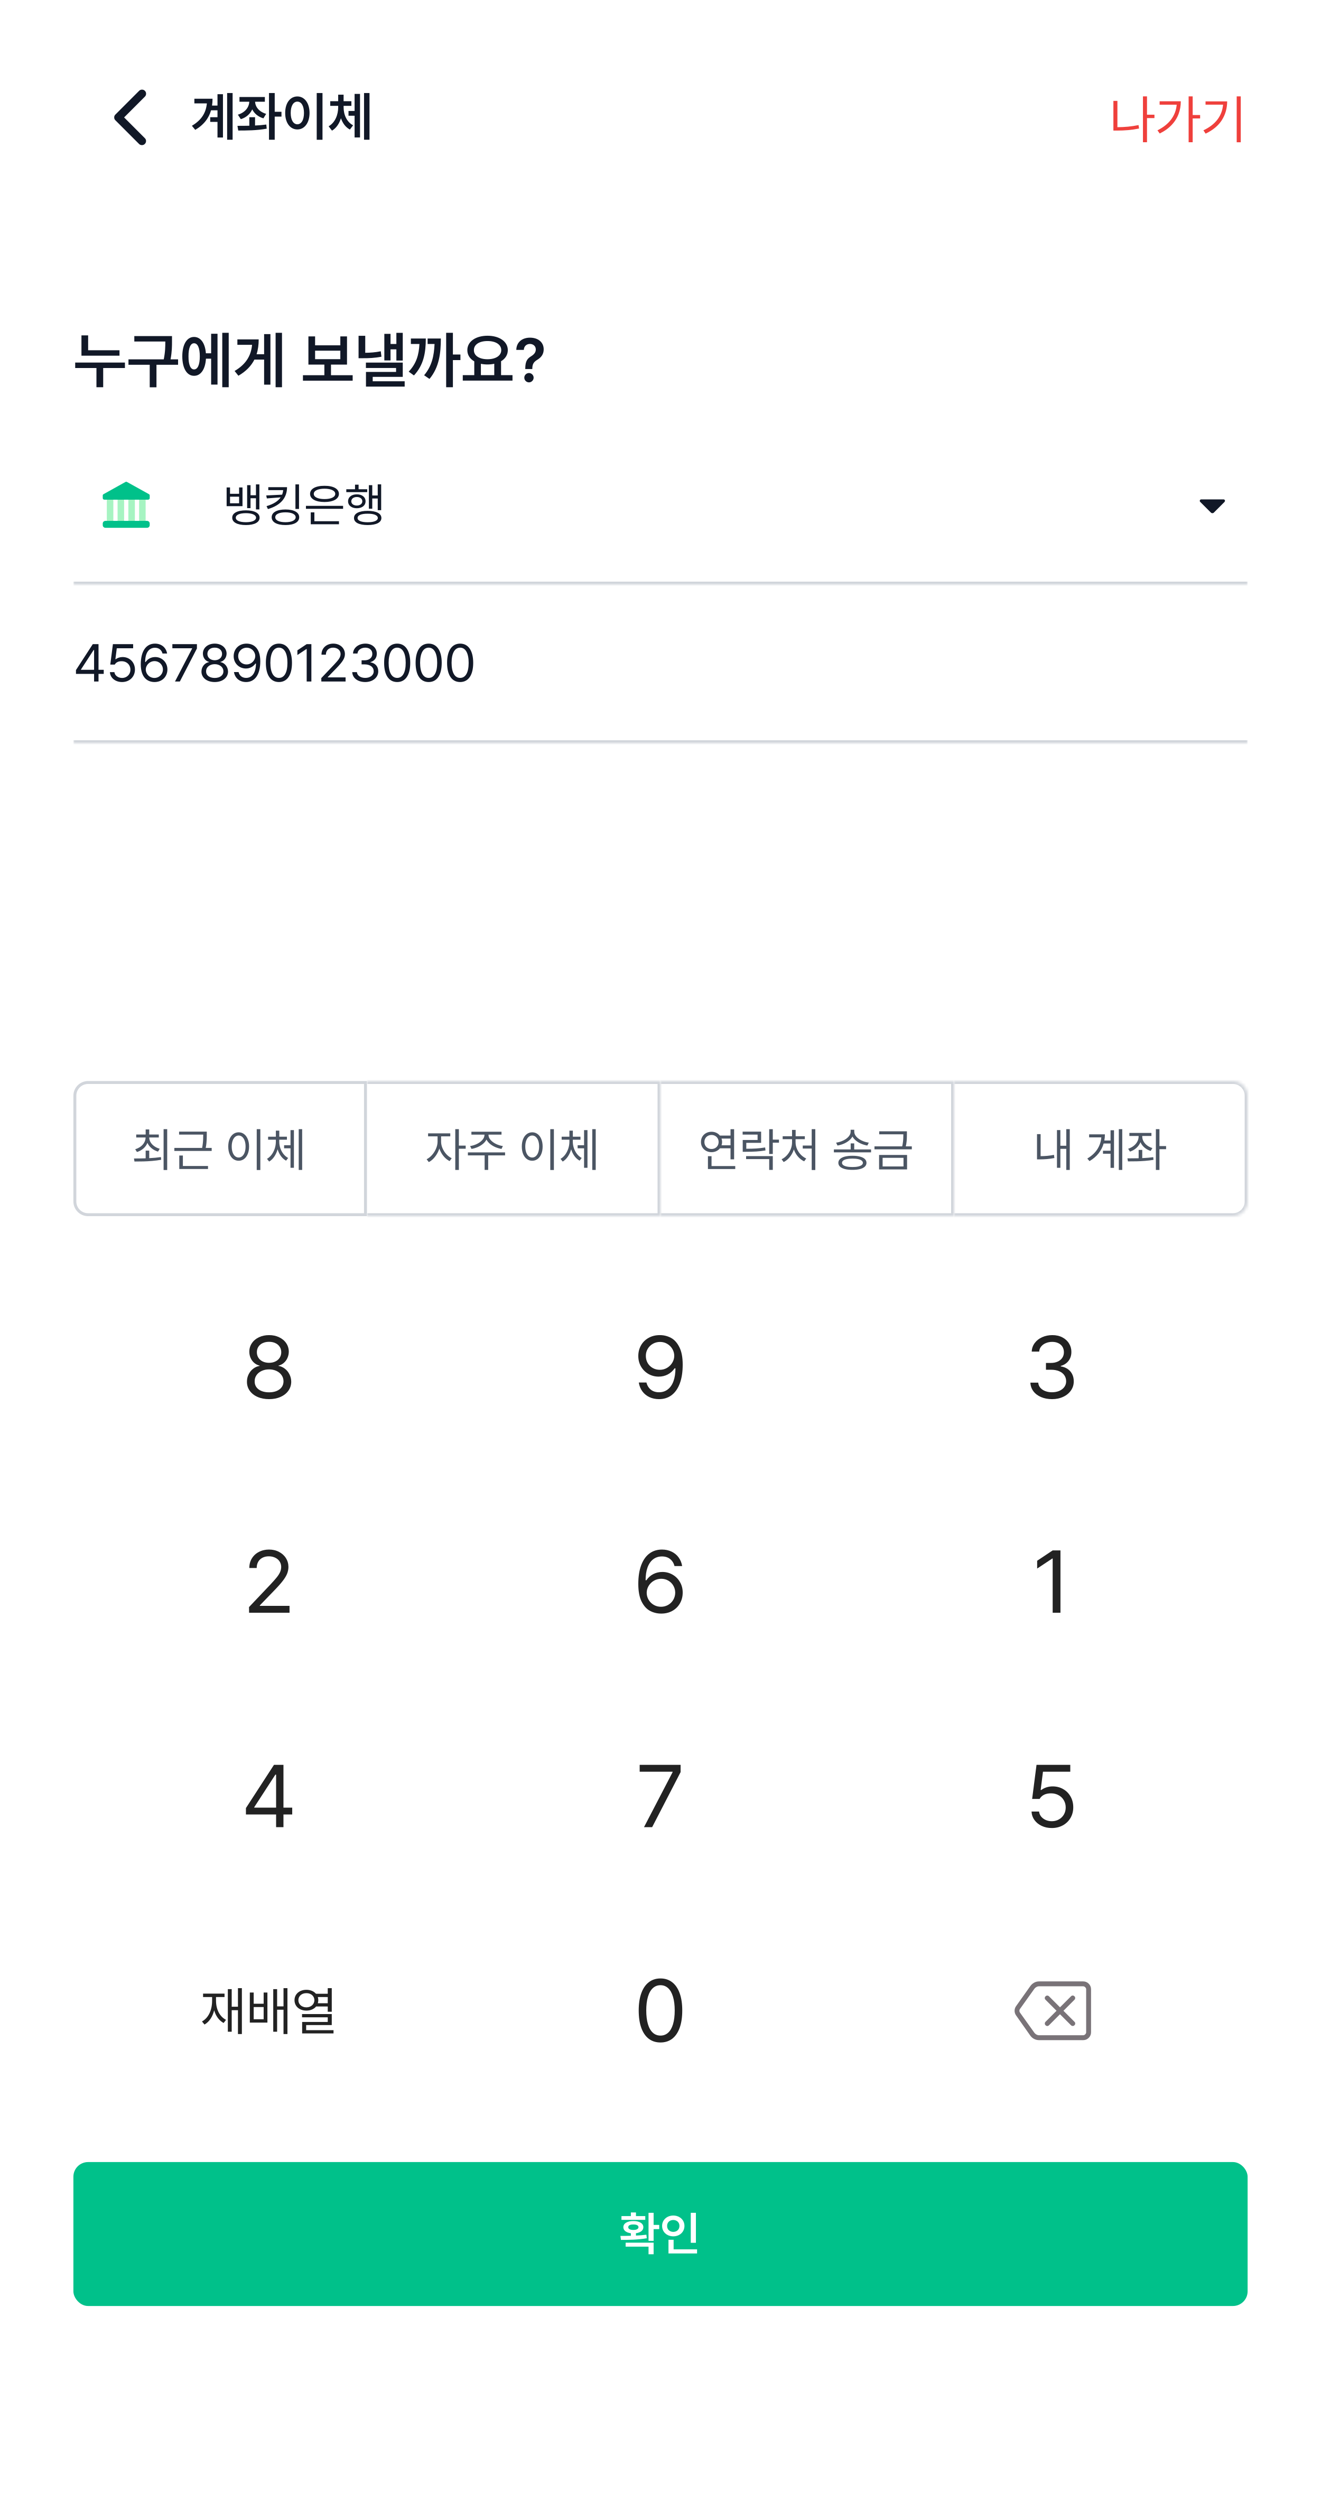 <svg width="450" height="851" viewBox="0 0 450 851" fill="none" xmlns="http://www.w3.org/2000/svg">
<rect width="450" height="851" fill="white"/>
<mask id="mask0_241_1586" style="mask-type:alpha" maskUnits="userSpaceOnUse" x="25" y="20" width="40" height="40">
<rect x="25" y="20" width="40" height="40" fill="#D9D9D9"/>
</mask>
<g mask="url(#mask0_241_1586)">
<path d="M42.278 39.972L49.361 47.055C49.63 47.324 49.759 47.648 49.75 48.028C49.741 48.407 49.602 48.731 49.333 49C49.065 49.269 48.736 49.403 48.347 49.403C47.958 49.403 47.63 49.269 47.361 49L39.305 40.944C39.157 40.796 39.053 40.643 38.993 40.486C38.933 40.329 38.903 40.157 38.903 39.972C38.903 39.787 38.933 39.616 38.993 39.458C39.053 39.301 39.157 39.148 39.305 39L47.389 30.917C47.657 30.648 47.986 30.514 48.375 30.514C48.764 30.514 49.093 30.648 49.361 30.917C49.63 31.185 49.764 31.514 49.764 31.903C49.764 32.292 49.63 32.62 49.361 32.889L42.278 39.972Z" fill="#111827"/>
</g>
<path d="M79.238 31.674V47.565H77.375V31.674H79.238ZM65.369 42.818C68.656 40.876 70.168 38.389 70.467 35.19H66.213V33.607H72.4C72.4 34.407 72.348 35.19 72.233 35.945H74.088V32.06H75.951V46.809H74.088V41.5H71.609V39.9H74.088V37.545H71.899C71.144 40.182 69.491 42.449 66.512 44.207L65.369 42.818ZM90.225 33.027V34.627H86.902C86.964 36.385 88.256 38.055 90.664 38.758L89.732 40.287C87.922 39.751 86.63 38.644 85.927 37.228C85.224 38.784 83.897 39.988 82.033 40.568L81.031 39.039C83.501 38.301 84.837 36.543 84.916 34.627H81.576V33.027H90.225ZM80.891 42.836C82.095 42.836 83.483 42.836 84.934 42.801V39.9H86.885V42.73C88.186 42.669 89.495 42.563 90.717 42.397L90.857 43.803C87.491 44.435 83.861 44.427 81.154 44.435L80.891 42.836ZM91.631 47.565V31.674H93.582V38.055H95.885V39.69H93.582V47.565H91.631ZM109.859 31.674V47.582H107.891V31.674H109.859ZM97.15 38.441C97.142 35.014 98.891 32.834 101.299 32.834C103.681 32.834 105.438 35.014 105.447 38.441C105.438 41.895 103.681 44.066 101.299 44.066C98.891 44.066 97.142 41.895 97.15 38.441ZM99.031 38.441C99.031 40.885 99.954 42.3 101.299 42.309C102.635 42.3 103.549 40.885 103.549 38.441C103.549 36.016 102.635 34.592 101.299 34.592C99.954 34.592 99.031 36.016 99.031 38.441ZM117.049 36.525C117.049 38.986 118.06 41.465 120.283 42.66L119.193 44.102C117.717 43.319 116.715 41.922 116.144 40.252C115.581 42.054 114.579 43.601 113.094 44.471L111.951 42.994C114.201 41.693 115.194 39.039 115.203 36.525V36.033H112.496V34.451H115.203V32.236H117.049V34.451H119.703V36.033H117.049V36.525ZM118.719 39.391V37.773H120.793V31.973H122.639V46.791H120.793V39.391H118.719ZM124.01 47.565V31.674H125.873V47.565H124.01Z" fill="#111827"/>
<path d="M393.265 40.2H390.729V48.417H389.349V32.804H390.729V39.044H393.265V40.2ZM379.28 34.345H380.648V43.296C381.866 43.291 383.064 43.233 384.24 43.121C385.417 43.01 386.619 42.827 387.845 42.575L388.019 43.755C386.743 44.008 385.494 44.188 384.271 44.296C383.053 44.4 381.804 44.452 380.523 44.452H379.28V34.345ZM406.286 39.156H408.822V40.325H406.286V48.417H404.906V32.804H406.286V39.156ZM394.29 44.365C396.3 43.366 397.854 42.129 398.952 40.654C400.054 39.175 400.684 37.503 400.841 35.638H395.023V34.482H402.246C402.242 36.003 401.989 37.438 401.488 38.789C400.99 40.14 400.207 41.383 399.138 42.519C398.073 43.654 396.714 44.63 395.061 45.446L394.29 44.365ZM422.663 48.43H421.283V32.804H422.663V48.43ZM409.946 44.365C412.03 43.379 413.628 42.148 414.738 40.673C415.849 39.197 416.481 37.515 416.634 35.626H410.667V34.507H418.039C418.03 36.861 417.434 38.978 416.249 40.859C415.068 42.736 413.215 44.282 410.692 45.496L409.946 44.365Z" fill="#EF403C"/>
<path d="M40.709 119.233V121.079H27.748V114.168H30.024V119.233H40.709ZM42.555 123.417V125.283H35.151V131.825H32.855V125.283H25.615V123.417H42.555ZM58.592 114.414V116.075C58.592 117.808 58.592 119.705 58.1 122.33H60.663V124.176H53.301V131.846H51.004V124.176H43.765V122.33H55.782C56.295 119.808 56.315 117.921 56.315 116.26H45.754V114.414H58.592ZM77.91 113.286V131.825H75.716V113.286H77.91ZM74.096 113.614V130.923H71.922V122.104H70.158C69.943 125.714 68.394 127.949 66.098 127.929C63.678 127.949 62.099 125.386 62.099 121.305C62.099 117.224 63.678 114.701 66.098 114.701C68.343 114.701 69.871 116.793 70.138 120.259H71.922V113.614H74.096ZM66.098 116.854C64.929 116.834 64.19 118.413 64.211 121.305C64.19 124.196 64.929 125.775 66.098 125.755C67.328 125.775 68.066 124.196 68.066 121.305C68.066 118.413 67.328 116.834 66.098 116.854ZM96.06 113.286V131.825H93.886V113.286H96.06ZM92.122 113.737V130.943H89.969V122.412H86.667C85.58 124.545 83.837 126.391 81.212 127.908L79.92 126.288C83.765 124.022 85.519 121.12 85.867 117.388H80.863V115.542H88.123C88.123 117.336 87.908 119.018 87.405 120.587H89.969V113.737H92.122ZM120.136 127.724V129.59H103.196V127.724H110.497V124.114H105.062V114.517H107.339V117.552H115.932V114.517H118.208V124.114H112.753V127.724H120.136ZM107.339 122.269H115.932V119.377H107.339V122.269ZM137.198 113.307V122.74H135.024V118.926H133.035V122.699H130.923V113.655H133.035V117.101H135.024V113.307H137.198ZM124.422 114.312V120.095C126.165 120.074 127.816 119.961 129.713 119.582L129.938 121.428C127.58 121.879 125.611 121.961 123.376 121.94H122.146V114.312H124.422ZM137.198 123.438V128.298H126.965V129.795H137.854V131.6H124.668V126.616H134.922V125.263H124.647V123.438H137.198ZM154.281 113.286V120.689H156.845V122.576H154.281V131.825H151.984V113.286H154.281ZM145.053 115.234C145.032 120.095 144.355 124.196 141.013 127.806L139.229 126.514C141.843 123.745 142.694 120.812 142.879 117.101H139.967V115.234H145.053ZM150.18 115.234C150.159 120.218 149.646 124.976 146.304 128.995L144.479 127.744C147.124 124.596 147.862 121.12 148.026 117.101H145.668V115.234H150.18ZM174.584 127.703V129.569H157.645V127.703H161.562V123.007C160.085 122.166 159.193 120.843 159.203 119.192C159.183 116.239 162.095 114.291 166.073 114.291C170.072 114.291 172.984 116.239 172.984 119.192C172.984 120.812 172.123 122.115 170.688 122.966V127.703H174.584ZM166.073 116.096C163.305 116.096 161.418 117.265 161.438 119.192C161.418 121.1 163.305 122.289 166.073 122.289C168.842 122.289 170.749 121.1 170.749 119.192C170.749 117.265 168.842 116.096 166.073 116.096ZM163.817 127.703H168.37V123.827C167.663 123.991 166.894 124.073 166.073 124.073C165.273 124.073 164.515 123.991 163.817 123.848V127.703ZM178.932 125.447C178.952 122.843 179.69 122.043 180.982 121.243C181.864 120.689 182.521 119.992 182.521 118.967C182.521 117.818 181.639 117.08 180.511 117.08C179.485 117.08 178.501 117.736 178.439 119.11H175.876C175.938 116.362 178.009 114.947 180.531 114.947C183.3 114.947 185.207 116.485 185.207 118.926C185.207 120.587 184.366 121.674 183.033 122.474C181.844 123.191 181.352 123.909 181.331 125.447V125.632H178.932V125.447ZM180.203 130.164C179.321 130.164 178.604 129.446 178.604 128.564C178.604 127.703 179.321 126.985 180.203 126.985C181.044 126.985 181.782 127.703 181.782 128.564C181.782 129.446 181.044 130.164 180.203 130.164Z" fill="#111827"/>
<mask id="path-6-inside-1_241_1586" fill="white">
<path d="M25 145H425V199H25V145Z"/>
</mask>
<path d="M425 198H25V200H425V198Z" fill="#D1D5DB" mask="url(#path-6-inside-1_241_1586)"/>
<g filter="url(#filter0_d_241_1586)">
<rect x="25" y="154" width="36" height="36" rx="18" fill="white" shape-rendering="crispEdges"/>
<g clip-path="url(#clip0_241_1586)">
<path d="M37.502 179.048C36.889 179.048 36.391 178.55 36.391 177.937V170.037C36.391 169.424 36.889 168.926 37.502 168.926C38.115 168.926 38.613 169.424 38.613 170.037V177.937C38.613 178.55 38.115 179.048 37.502 179.048Z" fill="#A6F4C2"/>
<path d="M41.167 179.048C40.554 179.048 40.056 178.55 40.056 177.937V170.037C40.056 169.424 40.554 168.926 41.167 168.926C41.78 168.926 42.278 169.424 42.278 170.037V177.937C42.278 178.55 41.78 179.048 41.167 179.048Z" fill="#A6F4C2"/>
<path d="M44.833 179.048C44.221 179.048 43.722 178.55 43.722 177.937V170.037C43.722 169.424 44.221 168.926 44.833 168.926C45.446 168.926 45.945 169.424 45.945 170.037V177.937C45.945 178.55 45.446 179.048 44.833 179.048Z" fill="#A6F4C2"/>
<path d="M48.498 179.048C47.885 179.048 47.387 178.55 47.387 177.937V170.037C47.387 169.424 47.885 168.926 48.498 168.926C49.111 168.926 49.609 169.424 49.609 170.037V177.937C49.609 178.55 49.111 179.048 48.498 179.048Z" fill="#A6F4C2"/>
<path d="M50.465 170.095H35.535C35.239 170.095 35 169.854 35 169.56V168.684C35 168.489 35.106 168.31 35.276 168.215L42.739 164.067C42.9 163.976 43.098 163.976 43.259 164.067L50.724 168.213C50.894 168.308 51 168.487 51 168.682V169.558C51 169.854 50.759 170.093 50.465 170.093V170.095Z" fill="#00C18A"/>
<path d="M50.091 177.312H35.909C35.407 177.312 35 177.719 35 178.221V178.763C35 179.266 35.407 179.673 35.909 179.673H50.091C50.593 179.673 51 179.266 51 178.763V178.221C51 177.719 50.593 177.312 50.091 177.312Z" fill="#00C18A"/>
</g>
</g>
<path d="M78.359 165.938V168.094H81.453V165.938H82.609V172.312H77.203V165.938H78.359ZM78.359 171.328H81.453V169.078H78.359V171.328ZM79.109 176.234C79.094 174.648 80.875 173.734 83.766 173.734C86.641 173.734 88.43 174.648 88.438 176.234C88.43 177.82 86.641 178.734 83.766 178.734C80.875 178.734 79.094 177.82 79.109 176.234ZM80.328 176.234C80.312 177.203 81.633 177.766 83.766 177.766C85.875 177.766 87.203 177.203 87.219 176.234C87.203 175.266 85.875 174.695 83.766 174.688C81.633 174.695 80.312 175.266 80.328 176.234ZM84.188 172.984V165.156H85.344V168.594H87.188V164.891H88.359V173.406H87.188V169.609H85.344V172.984H84.188ZM97.781 165.844C97.773 169.391 95.727 171.984 91.266 173.297L90.797 172.297C93.172 171.617 94.727 170.594 95.602 169.305L90.906 169.672L90.688 168.656L96.094 168.398C96.289 167.906 96.414 167.391 96.461 166.844H91.391V165.844H97.781ZM92.547 176.078C92.547 174.406 94.336 173.438 97.25 173.438C100.125 173.438 101.93 174.406 101.922 176.078C101.93 177.773 100.125 178.734 97.25 178.734C94.336 178.734 92.547 177.773 92.547 176.078ZM93.766 176.078C93.773 177.125 95.086 177.766 97.25 177.766C99.375 177.766 100.711 177.125 100.719 176.078C100.711 175.047 99.375 174.406 97.25 174.406C95.086 174.406 93.773 175.047 93.766 176.078ZM100.641 173.25V164.891H101.859V173.25H100.641ZM116.875 172.203V173.203H104.219V172.203H116.875ZM105.625 168.125C105.625 166.383 107.531 165.359 110.547 165.375C113.531 165.359 115.445 166.383 115.453 168.125C115.445 169.852 113.531 170.891 110.547 170.891C107.531 170.891 105.625 169.852 105.625 168.125ZM105.859 178.469V174.422H107.094V177.438H115.469V178.469H105.859ZM106.891 168.125C106.883 169.227 108.305 169.891 110.547 169.891C112.773 169.891 114.195 169.227 114.203 168.125C114.195 167.039 112.773 166.359 110.547 166.359C108.305 166.359 106.883 167.039 106.891 168.125ZM129.844 164.875V173.672H128.672V169.688H126.812V173.172H125.656V165.156H126.812V168.672H128.672V164.875H129.844ZM117.969 167.531V166.547H120.938V164.984H122.156V166.547H125.094V167.531H117.969ZM118.578 170.656C118.57 169.203 119.797 168.273 121.547 168.281C123.305 168.273 124.523 169.203 124.531 170.656C124.523 172.086 123.305 173.016 121.547 173.016C119.797 173.016 118.57 172.086 118.578 170.656ZM119.672 170.656C119.672 171.508 120.438 172.094 121.547 172.094C122.656 172.094 123.422 171.508 123.422 170.656C123.422 169.773 122.656 169.188 121.547 169.188C120.438 169.188 119.672 169.773 119.672 170.656ZM120.594 176.344C120.578 174.781 122.32 173.906 125.25 173.906C128.172 173.906 129.914 174.781 129.922 176.344C129.914 177.867 128.172 178.734 125.25 178.734C122.32 178.734 120.578 177.867 120.594 176.344ZM121.812 176.344C121.797 177.242 123.086 177.789 125.25 177.781C127.406 177.789 128.688 177.242 128.703 176.344C128.688 175.391 127.406 174.859 125.25 174.875C123.086 174.859 121.797 175.391 121.812 176.344Z" fill="#111827"/>
<mask id="mask1_241_1586" style="mask-type:alpha" maskUnits="userSpaceOnUse" x="401" y="160" width="24" height="24">
<rect x="401" y="160" width="24" height="24" fill="#D9D9D9"/>
</mask>
<g mask="url(#mask1_241_1586)">
<path d="M412.475 174.475L408.85 170.85C408.8 170.8 408.763 170.746 408.738 170.688C408.713 170.629 408.7 170.567 408.7 170.5C408.7 170.367 408.746 170.25 408.838 170.15C408.929 170.05 409.05 170 409.2 170H416.8C416.95 170 417.071 170.05 417.163 170.15C417.254 170.25 417.3 170.367 417.3 170.5C417.3 170.533 417.25 170.65 417.15 170.85L413.525 174.475C413.442 174.558 413.358 174.617 413.275 174.65C413.192 174.683 413.1 174.7 413 174.7C412.9 174.7 412.808 174.683 412.725 174.65C412.642 174.617 412.558 174.558 412.475 174.475Z" fill="#111827"/>
</g>
<mask id="path-18-inside-2_241_1586" fill="white">
<path d="M25 199H425V253H25V199Z"/>
</mask>
<path d="M425 252H25V254H425V252Z" fill="#D1D5DB" mask="url(#path-18-inside-2_241_1586)"/>
<path d="M25.879 229.398V228.098L31.609 219.273H33.56V228.01H35.336V229.398H33.56V232H32.049V229.398H25.879ZM27.584 228.01H32.049V221.277H31.891L27.584 227.904V228.01ZM41.576 232.176C39.282 232.176 37.542 230.761 37.445 228.801H38.975C39.089 229.935 40.196 230.778 41.576 230.787C43.228 230.778 44.424 229.574 44.424 227.975C44.424 226.322 43.185 225.101 41.471 225.092C40.398 225.074 39.563 225.408 39.098 226.234H37.568L38.465 219.273H45.355V220.68H39.783L39.309 224.406H39.432C40.003 223.967 40.855 223.668 41.752 223.668C44.178 223.668 45.962 225.461 45.971 227.939C45.962 230.4 44.116 232.176 41.576 232.176ZM52.598 232.176C50.392 232.149 47.957 230.84 47.957 226.129C47.957 221.62 49.803 219.098 52.791 219.098C55.032 219.098 56.597 220.478 56.922 222.473H55.357C55.067 221.348 54.206 220.504 52.791 220.504C50.699 220.504 49.442 222.288 49.451 225.355H49.609C50.339 224.292 51.508 223.668 52.879 223.668C55.138 223.668 57.027 225.426 57.027 227.887C57.027 230.286 55.278 232.202 52.598 232.176ZM49.662 227.922C49.671 229.416 50.893 230.778 52.598 230.787C54.241 230.778 55.489 229.486 55.498 227.904C55.489 226.34 54.294 225.065 52.633 225.057C50.963 225.065 49.68 226.419 49.662 227.922ZM59.611 232L65.447 220.768V220.68H58.715V219.273H67.082V220.75L61.264 232H59.611ZM73.147 232.176C70.466 232.176 68.62 230.69 68.629 228.625C68.62 226.981 69.763 225.619 71.213 225.391V225.32C69.947 225.03 69.112 223.861 69.121 222.473C69.112 220.53 70.817 219.098 73.147 219.098C75.467 219.098 77.172 220.53 77.189 222.473C77.172 223.861 76.328 225.03 75.08 225.32V225.391C76.522 225.619 77.664 226.981 77.682 228.625C77.664 230.69 75.801 232.176 73.147 232.176ZM70.211 228.537C70.185 229.873 71.318 230.778 73.147 230.787C74.966 230.778 76.1 229.873 76.1 228.537C76.1 227.131 74.86 226.094 73.147 226.094C71.441 226.094 70.185 227.131 70.211 228.537ZM70.65 222.596C70.659 223.879 71.688 224.749 73.147 224.758C74.597 224.749 75.643 223.879 75.643 222.596C75.643 221.321 74.632 220.46 73.147 220.469C71.635 220.46 70.659 221.321 70.65 222.596ZM84.045 219.098C86.233 219.124 88.668 220.442 88.668 225.127C88.668 229.653 86.814 232.176 83.834 232.176C81.593 232.176 80.019 230.805 79.703 228.783H81.268C81.549 229.926 82.419 230.77 83.834 230.77C85.908 230.77 87.174 228.977 87.191 225.883H87.016C86.286 226.938 85.117 227.57 83.764 227.57C81.487 227.57 79.598 225.821 79.598 223.369C79.598 220.996 81.338 219.071 84.045 219.098ZM81.144 223.352C81.136 224.925 82.331 226.182 83.992 226.182C85.653 226.182 86.945 224.811 86.945 223.316C86.945 221.857 85.724 220.486 84.045 220.486C82.384 220.486 81.127 221.778 81.144 223.352ZM95.014 232.176C92.192 232.176 90.558 229.803 90.566 225.637C90.558 221.506 92.21 219.098 95.014 219.098C97.809 219.098 99.461 221.506 99.461 225.637C99.461 229.803 97.835 232.176 95.014 232.176ZM92.096 225.637C92.105 228.933 93.168 230.77 95.014 230.77C96.851 230.77 97.923 228.933 97.914 225.637C97.923 222.341 96.842 220.478 95.014 220.469C93.186 220.478 92.105 222.341 92.096 225.637ZM106.07 219.273V232H104.471V220.926H104.4L101.307 222.982V221.383L104.471 219.273H106.07ZM109.463 232L109.445 230.84L113.787 226.27C115.29 224.67 116.011 223.809 116.02 222.631C116.011 221.321 114.921 220.478 113.488 220.469C111.968 220.478 111.019 221.436 111.01 222.859H109.516C109.498 220.609 111.238 219.098 113.541 219.098C115.853 219.098 117.487 220.653 117.496 222.631C117.487 224.055 116.828 225.162 114.578 227.482L111.66 230.488V230.594H117.725V232H109.463ZM124.422 232.176C121.891 232.176 120.071 230.822 119.992 228.801H121.592C121.68 230.014 122.884 230.77 124.404 230.77C126.083 230.77 127.296 229.864 127.305 228.537C127.296 227.148 126.188 226.173 124.211 226.164H123.174V224.775H124.211C125.758 224.775 126.839 223.905 126.83 222.596C126.839 221.321 125.907 220.478 124.457 220.469C123.095 220.478 121.855 221.225 121.785 222.473H120.256C120.335 220.451 122.216 219.098 124.475 219.098C126.9 219.098 128.377 220.688 128.359 222.508C128.377 223.958 127.533 225.013 126.197 225.391V225.479C127.858 225.733 128.86 226.92 128.852 228.537C128.86 230.629 126.962 232.176 124.422 232.176ZM135.303 232.176C132.481 232.176 130.847 229.803 130.855 225.637C130.847 221.506 132.499 219.098 135.303 219.098C138.098 219.098 139.75 221.506 139.75 225.637C139.75 229.803 138.124 232.176 135.303 232.176ZM132.385 225.637C132.394 228.933 133.457 230.77 135.303 230.77C137.14 230.77 138.212 228.933 138.203 225.637C138.212 222.341 137.131 220.478 135.303 220.469C133.475 220.478 132.394 222.341 132.385 225.637ZM146.025 232.176C143.204 232.176 141.569 229.803 141.578 225.637C141.569 221.506 143.222 219.098 146.025 219.098C148.82 219.098 150.473 221.506 150.473 225.637C150.473 229.803 148.847 232.176 146.025 232.176ZM143.107 225.637C143.116 228.933 144.18 230.77 146.025 230.77C147.862 230.77 148.935 228.933 148.926 225.637C148.935 222.341 147.854 220.478 146.025 220.469C144.197 220.478 143.116 222.341 143.107 225.637ZM156.748 232.176C153.927 232.176 152.292 229.803 152.301 225.637C152.292 221.506 153.944 219.098 156.748 219.098C159.543 219.098 161.195 221.506 161.195 225.637C161.195 229.803 159.569 232.176 156.748 232.176ZM153.83 225.637C153.839 228.933 154.902 230.77 156.748 230.77C158.585 230.77 159.657 228.933 159.648 225.637C159.657 222.341 158.576 220.478 156.748 220.469C154.92 220.478 153.839 222.341 153.83 225.637Z" fill="#111827"/>
<path d="M25 378C25 372.477 29.477 368 35 368H415C420.523 368 425 372.477 425 378V785H25V378Z" fill="white"/>
<path d="M25.5 373C25.5 370.515 27.515 368.5 30 368.5H124.5V413.5H30C27.515 413.5 25.5 411.485 25.5 409V373Z" stroke="#D1D5DB"/>
<path d="M50.834 394.26C52.319 394.186 53.645 394.061 54.812 393.884L54.912 394.801C53.928 394.978 52.908 395.11 51.851 395.199C50.794 395.287 49.801 395.343 48.873 395.365C47.945 395.387 46.923 395.398 45.807 395.398L45.641 394.37C47.354 394.363 48.68 394.343 49.619 394.309V391.696H50.834V394.26ZM46.061 391.221C46.746 391.015 47.354 390.716 47.884 390.326C48.414 389.936 48.829 389.473 49.127 388.939C49.429 388.405 49.586 387.832 49.597 387.221H46.403V386.204H49.619V384.481H50.834V386.204H54.094V387.221H50.834C50.845 387.807 51.004 388.355 51.309 388.867C51.619 389.379 52.041 389.823 52.575 390.199C53.109 390.575 53.718 390.86 54.403 391.055L53.829 392.028C52.989 391.773 52.256 391.389 51.63 390.873C51.004 390.357 50.536 389.75 50.227 389.05C49.928 389.79 49.468 390.431 48.845 390.972C48.223 391.51 47.494 391.906 46.657 392.16L46.061 391.221ZM55.729 384.381H56.956V398.293H55.729V384.381ZM70.441 386.293C70.441 386.831 70.434 387.304 70.419 387.713C70.408 388.118 70.377 388.582 70.325 389.105C70.274 389.628 70.191 390.182 70.077 390.768H72.11V391.796H59.392V390.768H68.85C68.968 390.175 69.053 389.619 69.104 389.099C69.16 388.576 69.193 388.114 69.204 387.713C69.219 387.308 69.226 386.834 69.226 386.293V386.227H61.005V385.221H70.441V386.293ZM61.071 393.354H62.298V396.923H70.861V397.95H61.071V393.354ZM88.683 398.293H87.456V384.381H88.683V398.293ZM77.755 390.293C77.755 389.324 77.904 388.475 78.202 387.746C78.504 387.017 78.924 386.453 79.462 386.055C80 385.657 80.613 385.457 81.302 385.453C81.987 385.457 82.596 385.657 83.13 386.055C83.668 386.453 84.088 387.018 84.39 387.751C84.696 388.481 84.849 389.328 84.849 390.293C84.849 391.262 84.696 392.112 84.39 392.845C84.088 393.578 83.668 394.144 83.13 394.541C82.593 394.936 81.983 395.133 81.302 395.133C80.613 395.133 80 394.936 79.462 394.541C78.924 394.144 78.504 393.58 78.202 392.851C77.904 392.118 77.755 391.265 77.755 390.293ZM78.937 390.293C78.937 391.037 79.037 391.692 79.235 392.26C79.434 392.827 79.712 393.265 80.07 393.575C80.431 393.884 80.841 394.039 81.302 394.039C81.762 394.039 82.169 393.884 82.523 393.575C82.88 393.265 83.158 392.827 83.357 392.26C83.556 391.692 83.655 391.037 83.655 390.293C83.655 389.552 83.556 388.901 83.357 388.337C83.158 387.77 82.88 387.331 82.523 387.022C82.169 386.709 81.762 386.551 81.302 386.547C80.841 386.551 80.431 386.709 80.07 387.022C79.712 387.331 79.434 387.77 79.235 388.337C79.037 388.901 78.937 389.552 78.937 390.293ZM95.13 388.657C95.13 389.405 95.251 390.14 95.495 390.862C95.741 391.584 96.093 392.238 96.55 392.823C97.006 393.405 97.542 393.862 98.157 394.193L97.45 395.11C96.773 394.738 96.187 394.215 95.693 393.541C95.2 392.864 94.824 392.096 94.566 391.238C94.312 392.155 93.938 392.98 93.445 393.713C92.951 394.442 92.367 395.011 91.693 395.42L90.953 394.492C91.568 394.134 92.102 393.646 92.555 393.028C93.008 392.405 93.356 391.715 93.599 390.956C93.843 390.193 93.966 389.427 93.97 388.657V387.972H91.329V386.956H93.97V384.89H95.141V386.956H97.738V387.972H95.13V388.657ZM96.776 389.862H98.964V384.713H100.124V397.541H98.964V390.901H96.776V389.862ZM101.76 384.381H102.931V398.271H101.76V384.381Z" fill="#4B5563"/>
<mask id="path-24-inside-3_241_1586" fill="white">
<path d="M125 368H225V414H125V368Z"/>
</mask>
<path d="M225 368H226V367H225V368ZM225 414V415H226V414H225ZM125 369H225V367H125V369ZM224 368V414H226V368H224ZM225 413H125V415H225V413Z" fill="#D1D5DB" mask="url(#path-24-inside-3_241_1586)"/>
<path d="M150.26 388.646C150.256 389.372 150.414 390.11 150.735 390.862C151.055 391.613 151.492 392.293 152.044 392.901C152.6 393.505 153.21 393.965 153.873 394.282L153.166 395.254C152.654 395 152.169 394.657 151.713 394.227C151.26 393.796 150.856 393.302 150.503 392.746C150.153 392.186 149.875 391.595 149.669 390.972C149.455 391.646 149.164 392.287 148.796 392.895C148.431 393.499 148.015 394.035 147.547 394.503C147.079 394.971 146.587 395.335 146.072 395.597L145.331 394.624C145.991 394.304 146.604 393.821 147.171 393.177C147.742 392.532 148.197 391.808 148.536 391.006C148.878 390.203 149.052 389.416 149.055 388.646V386.834H145.829V385.807H153.387V386.834H150.26V388.646ZM155.088 384.381H156.315V389.994H158.635V391.044H156.315V398.271H155.088V384.381ZM166.408 386.337C166.405 386.934 166.637 387.503 167.104 388.044C167.572 388.582 168.184 389.037 168.939 389.409C169.694 389.777 170.482 390.02 171.303 390.138L170.839 391.11C170.106 390.985 169.401 390.777 168.723 390.486C168.045 390.192 167.443 389.825 166.917 389.387C166.39 388.948 165.99 388.459 165.718 387.917C165.445 388.459 165.045 388.948 164.519 389.387C163.992 389.825 163.392 390.192 162.718 390.486C162.044 390.777 161.344 390.985 160.618 391.11L160.143 390.138C160.957 390.02 161.74 389.777 162.491 389.409C163.246 389.037 163.858 388.582 164.325 388.044C164.797 387.503 165.034 386.934 165.038 386.337V386.249H160.585V385.254H170.839V386.249H166.408V386.337ZM159.392 392.293H172.055V393.309H166.298V398.26H165.093V393.309H159.392V392.293ZM188.683 398.293H187.456V384.381H188.683V398.293ZM177.755 390.293C177.755 389.324 177.904 388.475 178.202 387.746C178.504 387.017 178.924 386.453 179.462 386.055C180 385.657 180.613 385.457 181.302 385.453C181.987 385.457 182.596 385.657 183.13 386.055C183.668 386.453 184.088 387.018 184.39 387.751C184.696 388.481 184.849 389.328 184.849 390.293C184.849 391.262 184.696 392.112 184.39 392.845C184.088 393.578 183.668 394.144 183.13 394.541C182.593 394.936 181.983 395.133 181.302 395.133C180.613 395.133 180 394.936 179.462 394.541C178.924 394.144 178.504 393.58 178.202 392.851C177.904 392.118 177.755 391.265 177.755 390.293ZM178.937 390.293C178.937 391.037 179.037 391.692 179.235 392.26C179.434 392.827 179.712 393.265 180.07 393.575C180.431 393.884 180.841 394.039 181.302 394.039C181.762 394.039 182.169 393.884 182.523 393.575C182.88 393.265 183.158 392.827 183.357 392.26C183.556 391.692 183.655 391.037 183.655 390.293C183.655 389.552 183.556 388.901 183.357 388.337C183.158 387.77 182.88 387.331 182.523 387.022C182.169 386.709 181.762 386.551 181.302 386.547C180.841 386.551 180.431 386.709 180.07 387.022C179.712 387.331 179.434 387.77 179.235 388.337C179.037 388.901 178.937 389.552 178.937 390.293ZM195.13 388.657C195.13 389.405 195.251 390.14 195.494 390.862C195.741 391.584 196.093 392.238 196.55 392.823C197.006 393.405 197.542 393.862 198.157 394.193L197.45 395.11C196.773 394.738 196.187 394.215 195.693 393.541C195.2 392.864 194.824 392.096 194.566 391.238C194.312 392.155 193.938 392.98 193.445 393.713C192.951 394.442 192.367 395.011 191.693 395.42L190.953 394.492C191.568 394.134 192.102 393.646 192.555 393.028C193.008 392.405 193.356 391.715 193.599 390.956C193.843 390.193 193.966 389.427 193.97 388.657V387.972H191.329V386.956H193.97V384.89H195.141V386.956H197.738V387.972H195.13V388.657ZM196.776 389.862H198.964V384.713H200.124V397.541H198.964V390.901H196.776V389.862ZM201.76 384.381H202.931V398.271H201.76V384.381Z" fill="#4B5563"/>
<mask id="path-27-inside-4_241_1586" fill="white">
<path d="M225 368H325V414H225V368Z"/>
</mask>
<path d="M325 368H326V367H325V368ZM325 414V415H326V414H325ZM225 369H325V367H225V369ZM324 368V414H326V368H324ZM325 413H225V415H325V413Z" fill="#D1D5DB" mask="url(#path-27-inside-4_241_1586)"/>
<path d="M250.077 394.657H248.851V390.901H245.254C244.926 391.313 244.514 391.635 244.017 391.867C243.519 392.099 242.976 392.215 242.387 392.215C241.702 392.215 241.085 392.068 240.536 391.773C239.987 391.475 239.556 391.063 239.243 390.536C238.934 390.009 238.781 389.413 238.785 388.746C238.781 388.079 238.934 387.483 239.243 386.956C239.556 386.425 239.987 386.013 240.536 385.718C241.085 385.42 241.702 385.269 242.387 385.265C242.972 385.269 243.51 385.385 244 385.613C244.494 385.842 244.906 386.16 245.238 386.569H248.851V384.392H250.077V394.657ZM239.956 388.746C239.956 389.203 240.059 389.613 240.265 389.978C240.475 390.339 240.764 390.622 241.133 390.829C241.505 391.031 241.923 391.133 242.387 391.133C242.84 391.133 243.249 391.031 243.613 390.829C243.982 390.622 244.271 390.339 244.481 389.978C244.691 389.613 244.796 389.203 244.796 388.746C244.796 388.293 244.691 387.886 244.481 387.525C244.271 387.164 243.982 386.88 243.613 386.674C243.249 386.468 242.84 386.363 242.387 386.359C241.923 386.363 241.505 386.468 241.133 386.674C240.764 386.877 240.475 387.16 240.265 387.525C240.059 387.886 239.956 388.293 239.956 388.746ZM241.16 393.586H242.387V396.945H250.464V397.961H241.16V393.586ZM245.79 387.586C245.915 387.954 245.978 388.341 245.978 388.746C245.978 389.133 245.917 389.512 245.796 389.884H248.851V387.586H245.79ZM259.276 389.044H254.226V391.055C255.556 391.052 256.701 391.02 257.662 390.961C258.624 390.899 259.618 390.783 260.646 390.613L260.767 391.63C259.699 391.803 258.662 391.923 257.657 391.989C256.651 392.052 255.463 392.083 254.093 392.083H253.01V388.072H258.071V386.227H252.977V385.221H259.276V389.044ZM254.16 393.564H263.254V398.26H262.027V394.569H254.16V393.564ZM262.027 384.392H263.254V387.95H265.353V388.978H263.254V392.834H262.027V384.392ZM277.734 398.293H276.507V390.978H273.457V389.961H276.507V384.381H277.734V398.293ZM266.253 394.624C266.927 394.311 267.533 393.856 268.071 393.26C268.612 392.663 269.037 391.983 269.347 391.221C269.656 390.459 269.811 389.685 269.811 388.901V387.796H266.618V386.801H269.811V384.635H271.037V386.801H274.165V387.796H271.015V388.901C271.015 389.652 271.174 390.39 271.491 391.116C271.807 391.842 272.24 392.49 272.789 393.061C273.341 393.628 273.958 394.064 274.64 394.37L273.944 395.331C273.417 395.092 272.925 394.77 272.468 394.365C272.012 393.959 271.608 393.494 271.258 392.967C270.912 392.436 270.636 391.867 270.43 391.26C270.231 391.901 269.958 392.503 269.612 393.066C269.27 393.626 268.87 394.122 268.413 394.552C267.96 394.983 267.472 395.324 266.949 395.575L266.253 394.624ZM290.992 391.287H296.727V392.282H284.064V391.287H289.787V389.232H290.992V391.287ZM284.826 388.978C285.655 388.867 286.448 388.632 287.207 388.271C287.97 387.91 288.587 387.464 289.058 386.934C289.529 386.403 289.765 385.84 289.765 385.243V384.591H291.003V385.243C291.003 385.836 291.238 386.4 291.71 386.934C292.185 387.464 292.804 387.91 293.566 388.271C294.329 388.632 295.124 388.867 295.953 388.978L295.456 389.961C294.741 389.84 294.051 389.637 293.384 389.354C292.721 389.07 292.126 388.718 291.599 388.298C291.076 387.875 290.673 387.405 290.39 386.89C290.106 387.409 289.701 387.878 289.174 388.298C288.651 388.718 288.054 389.07 287.384 389.354C286.714 389.634 286.016 389.836 285.29 389.961L284.826 388.978ZM285.588 395.851C285.588 395.339 285.778 394.904 286.157 394.547C286.541 394.186 287.089 393.912 287.804 393.724C288.522 393.536 289.382 393.442 290.384 393.442C291.382 393.442 292.238 393.536 292.953 393.724C293.668 393.908 294.215 394.18 294.594 394.541C294.973 394.902 295.165 395.339 295.169 395.851C295.165 396.359 294.973 396.792 294.594 397.149C294.215 397.506 293.668 397.777 292.953 397.961C292.238 398.145 291.382 398.238 290.384 398.238C289.382 398.238 288.522 398.145 287.804 397.961C287.086 397.777 286.537 397.506 286.157 397.149C285.778 396.792 285.588 396.359 285.588 395.851ZM286.837 395.851C286.833 396.153 286.971 396.411 287.251 396.624C287.531 396.838 287.936 397 288.467 397.11C289.001 397.225 289.64 397.28 290.384 397.276C291.124 397.28 291.76 397.225 292.29 397.11C292.824 397 293.231 396.838 293.511 396.624C293.795 396.411 293.938 396.153 293.942 395.851C293.938 395.545 293.795 395.284 293.511 395.066C293.231 394.849 292.826 394.685 292.296 394.575C291.765 394.46 291.128 394.403 290.384 394.403C289.636 394.403 288.995 394.46 288.461 394.575C287.931 394.685 287.526 394.849 287.246 395.066C286.97 395.284 286.833 395.545 286.837 395.851ZM308.941 386.149C308.941 386.643 308.934 387.076 308.919 387.448C308.908 387.82 308.875 388.243 308.82 388.718C308.768 389.193 308.684 389.7 308.566 390.238H310.61V391.254H297.892V390.238H307.334C307.455 389.696 307.544 389.188 307.599 388.713C307.658 388.238 307.693 387.816 307.704 387.448C307.719 387.079 307.726 386.646 307.726 386.149V386.138H299.505V385.122H308.941V386.149ZM299.461 393.166H308.997V398.083H299.461V393.166ZM307.781 397.077V394.138H300.665V397.077H307.781Z" fill="#4B5563"/>
<mask id="path-30-inside-5_241_1586" fill="white">
<path d="M325 368H420C422.761 368 425 370.239 425 373V409C425 411.761 422.761 414 420 414H325V368Z"/>
</mask>
<path d="M325 367H420C423.314 367 426 369.686 426 373H424C424 370.791 422.209 369 420 369H325V367ZM426 409C426 412.314 423.314 415 420 415H325V413H420C422.209 413 424 411.209 424 409H426ZM325 414V368V414ZM420 367C423.314 367 426 369.686 426 373V409C426 412.314 423.314 415 420 415V413C422.209 413 424 411.209 424 409V373C424 370.791 422.209 369 420 369V367Z" fill="#D1D5DB" mask="url(#path-30-inside-5_241_1586)"/>
<path d="M364.42 398.271H363.227V391.077H361.215V397.541H360.055V384.691H361.215V390.039H363.227V384.381H364.42V398.271ZM353.26 386.072H354.486V393.575C355.238 393.571 355.985 393.536 356.729 393.47C357.473 393.403 358.243 393.291 359.039 393.133L359.182 394.215C358.269 394.381 357.405 394.499 356.591 394.569C355.781 394.635 354.961 394.669 354.133 394.669H353.26V386.072ZM382.297 398.271H381.126V384.381H382.297V398.271ZM370.396 394.381C371.873 393.505 373.006 392.457 373.794 391.238C374.586 390.015 375.044 388.661 375.17 387.177H371.015V386.149H376.385C376.385 386.875 376.323 387.575 376.197 388.249H378.308V384.757H379.49V397.564H378.308V392.746H375.733V391.729H378.308V389.265H375.96C375.61 390.481 375.037 391.595 374.242 392.608C373.45 393.617 372.415 394.503 371.137 395.265L370.396 394.381ZM389.108 386.867C389.105 387.449 389.248 388.006 389.539 388.536C389.834 389.063 390.243 389.525 390.766 389.923C391.293 390.317 391.893 390.617 392.567 390.823L391.981 391.796C391.175 391.541 390.467 391.157 389.86 390.641C389.256 390.125 388.803 389.519 388.501 388.823C388.195 389.575 387.731 390.228 387.108 390.785C386.49 391.337 385.764 391.751 384.932 392.028L384.302 391.055C384.998 390.838 385.615 390.521 386.153 390.105C386.69 389.689 387.11 389.203 387.412 388.646C387.714 388.087 387.867 387.494 387.871 386.867V386.702H384.722V385.674H392.235V386.702H389.108V386.867ZM384.059 394.326C385.69 394.326 386.965 394.313 387.882 394.287V391.453H389.108V394.243C390.582 394.173 391.83 394.064 392.854 393.917L392.943 394.823C392.022 394.985 391.059 395.105 390.053 395.182C389.048 395.26 388.112 395.308 387.246 395.326C386.385 395.344 385.385 395.354 384.246 395.354L384.059 394.326ZM393.749 384.381H394.965V390.149H397.23V391.199H394.965V398.271H393.749V384.381Z" fill="#4B5563"/>
<path d="M91.665 476.29C90.194 476.29 88.886 476.038 87.739 475.534C86.593 475.03 85.702 474.329 85.067 473.431C84.431 472.526 84.117 471.504 84.124 470.365C84.117 469.474 84.303 468.642 84.683 467.868C85.063 467.088 85.581 466.445 86.237 465.941C86.9 465.43 87.632 465.109 88.433 464.978V464.874C87.743 464.709 87.131 464.398 86.6 463.942C86.068 463.486 85.657 462.927 85.367 462.264C85.077 461.601 84.932 460.89 84.932 460.13C84.932 459.059 85.222 458.096 85.802 457.24C86.382 456.383 87.183 455.713 88.205 455.23C89.234 454.74 90.388 454.494 91.665 454.494C92.936 454.494 94.079 454.74 95.094 455.23C96.116 455.713 96.917 456.383 97.498 457.24C98.078 458.096 98.371 459.059 98.378 460.13C98.371 460.89 98.219 461.601 97.922 462.264C97.632 462.927 97.221 463.486 96.689 463.942C96.165 464.398 95.56 464.709 94.877 464.874V464.978C95.671 465.109 96.396 465.43 97.052 465.941C97.715 466.445 98.236 467.088 98.616 467.868C99.003 468.642 99.2 469.474 99.207 470.365C99.2 471.504 98.875 472.526 98.233 473.431C97.591 474.329 96.696 475.03 95.55 475.534C94.41 476.038 93.116 476.29 91.665 476.29ZM86.755 470.22C86.741 470.965 86.931 471.622 87.325 472.188C87.719 472.747 88.288 473.186 89.034 473.503C89.78 473.814 90.657 473.97 91.665 473.97C92.66 473.97 93.526 473.814 94.265 473.503C95.004 473.186 95.574 472.747 95.975 472.188C96.375 471.622 96.576 470.965 96.576 470.22C96.576 469.446 96.361 468.752 95.933 468.137C95.512 467.523 94.928 467.039 94.183 466.687C93.437 466.335 92.598 466.159 91.665 466.159C90.726 466.159 89.88 466.335 89.127 466.687C88.374 467.039 87.787 467.526 87.366 468.148C86.945 468.762 86.741 469.453 86.755 470.22ZM87.501 460.316C87.501 461.028 87.677 461.656 88.029 462.202C88.381 462.747 88.872 463.172 89.5 463.476C90.136 463.773 90.857 463.921 91.665 463.921C92.46 463.921 93.171 463.773 93.799 463.476C94.428 463.172 94.918 462.747 95.27 462.202C95.629 461.649 95.809 461.021 95.809 460.316C95.809 459.619 95.633 459.004 95.281 458.472C94.935 457.934 94.448 457.516 93.82 457.219C93.198 456.922 92.48 456.773 91.665 456.773C90.837 456.773 90.105 456.922 89.469 457.219C88.841 457.516 88.354 457.934 88.008 458.472C87.67 459.004 87.501 459.619 87.501 460.316Z" fill="#222222"/>
<path d="M224.772 454.494C226.132 454.494 227.396 454.805 228.563 455.427C229.73 456.048 230.687 457.108 231.433 458.607C232.185 460.099 232.562 462.077 232.562 464.543C232.562 467.029 232.237 469.153 231.588 470.914C230.939 472.668 230.01 474.004 228.801 474.923C227.593 475.834 226.16 476.29 224.502 476.29C223.28 476.29 222.179 476.055 221.198 475.586C220.217 475.116 219.416 474.456 218.795 473.607C218.18 472.751 217.783 471.76 217.603 470.634H220.214C220.462 471.635 220.953 472.44 221.685 473.048C222.424 473.648 223.363 473.949 224.502 473.949C225.649 473.949 226.64 473.628 227.475 472.985C228.318 472.343 228.964 471.414 229.413 470.199C229.862 468.977 230.089 467.512 230.096 465.807H229.806C229.192 466.698 228.411 467.392 227.465 467.889C226.526 468.379 225.497 468.624 224.378 468.624C223.121 468.624 221.961 468.324 220.897 467.723C219.841 467.115 218.998 466.276 218.37 465.206C217.748 464.135 217.438 462.934 217.438 461.601C217.438 460.296 217.738 459.101 218.339 458.017C218.946 456.932 219.806 456.076 220.918 455.448C222.037 454.812 223.321 454.494 224.772 454.494ZM220.007 461.58C220.007 462.45 220.21 463.248 220.618 463.973C221.032 464.691 221.602 465.261 222.327 465.682C223.052 466.097 223.867 466.304 224.772 466.304C225.67 466.304 226.491 466.083 227.237 465.641C227.99 465.192 228.584 464.602 229.019 463.869C229.461 463.137 229.682 462.36 229.682 461.539C229.682 460.724 229.471 459.954 229.05 459.229C228.629 458.503 228.049 457.92 227.31 457.478C226.578 457.036 225.759 456.815 224.855 456.815C223.95 456.815 223.125 457.029 222.379 457.457C221.64 457.885 221.056 458.465 220.628 459.198C220.207 459.923 220 460.717 220.007 461.58Z" fill="#222222"/>
<path d="M358.399 476.29C357.004 476.29 355.754 476.055 354.649 475.586C353.544 475.116 352.67 474.456 352.028 473.607C351.393 472.758 351.051 471.78 351.002 470.675H353.675C353.723 471.331 353.958 471.908 354.379 472.405C354.801 472.896 355.357 473.276 356.047 473.545C356.745 473.814 357.515 473.949 358.357 473.949C359.283 473.949 360.111 473.794 360.844 473.483C361.576 473.165 362.149 472.723 362.563 472.157C362.977 471.59 363.185 470.945 363.185 470.22C363.185 469.446 362.981 468.762 362.573 468.169C362.173 467.575 361.586 467.112 360.812 466.78C360.039 466.449 359.11 466.283 358.026 466.283H356.306V463.963H358.026C358.882 463.963 359.642 463.811 360.305 463.507C360.975 463.203 361.493 462.778 361.859 462.233C362.232 461.68 362.418 461.041 362.418 460.316C362.418 459.619 362.256 459.004 361.931 458.472C361.607 457.941 361.144 457.53 360.543 457.24C359.942 456.943 359.241 456.794 358.44 456.794C357.681 456.794 356.966 456.929 356.296 457.198C355.633 457.468 355.094 457.854 354.68 458.358C354.265 458.856 354.041 459.439 354.006 460.109H351.458C351.5 459.018 351.838 458.048 352.473 457.198C353.109 456.342 353.955 455.679 355.011 455.209C356.068 454.733 357.225 454.494 358.482 454.494C359.787 454.494 360.93 454.753 361.91 455.271C362.898 455.789 363.654 456.483 364.179 457.354C364.711 458.224 364.973 459.17 364.966 460.192C364.973 460.979 364.832 461.698 364.542 462.347C364.252 462.996 363.834 463.545 363.288 463.994C362.743 464.443 362.1 464.771 361.361 464.978V465.144C362.273 465.282 363.06 465.582 363.723 466.045C364.393 466.501 364.904 467.091 365.256 467.816C365.609 468.535 365.781 469.343 365.774 470.24C365.781 471.38 365.464 472.412 364.821 473.338C364.186 474.256 363.302 474.978 362.169 475.503C361.044 476.028 359.787 476.29 358.399 476.29Z" fill="#222222"/>
<path d="M84.831 547.073L92.062 539.449C93.015 538.434 93.74 537.619 94.237 537.004C94.741 536.383 95.125 535.785 95.387 535.212C95.65 534.632 95.784 534.028 95.791 533.399C95.784 532.681 95.594 532.049 95.221 531.503C94.855 530.958 94.351 530.537 93.709 530.24C93.074 529.943 92.359 529.794 91.565 529.794C90.736 529.794 90.007 529.96 89.379 530.291C88.757 530.623 88.277 531.089 87.939 531.69C87.607 532.291 87.442 532.985 87.442 533.772H84.935C84.928 532.543 85.215 531.455 85.795 530.509C86.382 529.556 87.186 528.817 88.208 528.292C89.23 527.76 90.377 527.494 91.647 527.494C92.904 527.494 94.034 527.757 95.035 528.282C96.043 528.8 96.831 529.508 97.397 530.405C97.963 531.303 98.25 532.301 98.257 533.399C98.25 534.207 98.098 534.981 97.801 535.72C97.511 536.452 97.017 537.267 96.319 538.164C95.629 539.062 94.645 540.167 93.367 541.479L88.519 546.493V546.659H98.629V549H84.852L84.831 547.073Z" fill="#222222"/>
<path d="M225.248 549.29C223.881 549.29 222.61 548.983 221.436 548.368C220.269 547.747 219.309 546.686 218.556 545.188C217.81 543.682 217.438 541.686 217.438 539.2C217.438 536.728 217.762 534.615 218.411 532.86C219.06 531.106 219.989 529.773 221.198 528.862C222.406 527.95 223.839 527.494 225.497 527.494C226.719 527.494 227.817 527.733 228.791 528.209C229.772 528.679 230.569 529.338 231.184 530.188C231.799 531.03 232.196 532.004 232.375 533.109H229.765C229.516 532.128 229.026 531.338 228.294 530.737C227.562 530.136 226.629 529.836 225.497 529.836C224.344 529.836 223.349 530.157 222.513 530.799C221.678 531.434 221.036 532.36 220.587 533.575C220.145 534.791 219.924 536.244 219.924 537.936H220.193C220.808 537.039 221.585 536.345 222.524 535.854C223.47 535.364 224.509 535.119 225.642 535.119C226.892 535.119 228.045 535.423 229.102 536.03C230.159 536.631 230.998 537.467 231.619 538.537C232.248 539.608 232.562 540.809 232.562 542.142C232.562 543.468 232.258 544.677 231.65 545.768C231.042 546.852 230.183 547.712 229.071 548.347C227.966 548.976 226.692 549.29 225.248 549.29ZM220.297 542.204C220.297 543.033 220.507 543.814 220.929 544.546C221.35 545.278 221.93 545.865 222.669 546.307C223.415 546.749 224.247 546.97 225.165 546.97C226.063 546.97 226.882 546.756 227.621 546.327C228.359 545.899 228.94 545.319 229.361 544.587C229.789 543.848 230.007 543.04 230.013 542.163C230.007 541.307 229.796 540.519 229.382 539.801C228.974 539.076 228.408 538.503 227.683 538.081C226.958 537.653 226.146 537.439 225.248 537.439C224.344 537.439 223.511 537.66 222.752 538.102C221.999 538.544 221.402 539.131 220.96 539.863C220.525 540.595 220.304 541.376 220.297 542.204Z" fill="#222222"/>
<path d="M361.245 549H358.593V530.54H358.469L353.31 533.959V531.307L358.593 527.785H361.245V549Z" fill="#222222"/>
<path d="M83.777 615.494L93.328 600.785H96.561V615.349H99.544V617.67H96.561V622H94.054V617.67H83.777V615.494ZM94.054 615.349V604.12H93.805L86.616 615.184V615.349H94.054Z" fill="#222222"/>
<path d="M229.113 603.291V603.126H217.905V600.785H231.848V603.25L222.152 622H219.376L229.113 603.291Z" fill="#222222"/>
<path d="M358.292 622.29C357.028 622.29 355.882 622.048 354.853 621.565C353.824 621.081 353.002 620.415 352.387 619.566C351.78 618.709 351.448 617.746 351.393 616.675H353.962C354.024 617.297 354.252 617.86 354.646 618.364C355.046 618.861 355.564 619.255 356.199 619.545C356.842 619.828 357.539 619.97 358.292 619.97C359.197 619.97 360.008 619.766 360.726 619.358C361.452 618.951 362.018 618.392 362.425 617.68C362.833 616.969 363.036 616.171 363.036 615.287C363.036 614.383 362.822 613.568 362.394 612.843C361.973 612.11 361.386 611.537 360.633 611.123C359.887 610.702 359.045 610.488 358.106 610.481C356.213 610.46 354.894 611.095 354.148 612.387H351.6L353.092 600.785H364.59V603.126H355.288L354.501 609.341H354.728C355.205 608.968 355.782 608.671 356.458 608.45C357.142 608.229 357.85 608.119 358.582 608.119C359.915 608.119 361.113 608.426 362.177 609.041C363.247 609.648 364.086 610.494 364.694 611.579C365.302 612.656 365.606 613.872 365.606 615.225C365.606 616.572 365.291 617.784 364.663 618.861C364.034 619.932 363.164 620.771 362.052 621.378C360.94 621.986 359.687 622.29 358.292 622.29Z" fill="#222222"/>
<path d="M82.394 676.797V692.424H81.058V684.303H78.931V691.633H77.613V677.131H78.931V683.125H81.058V676.797H82.394ZM73.588 681.068C73.588 683.934 74.765 686.447 76.998 687.59L76.172 688.662C74.59 687.801 73.508 686.254 72.955 684.338C72.419 686.518 71.32 688.223 69.668 689.189L68.806 688.135C71.056 686.904 72.252 684.232 72.252 681.068V679.82H69.175V678.66H76.488V679.82H73.588V681.068ZM86.42 678.291V682.105H89.812V678.291H91.095V688.521H85.101V678.291H86.42ZM86.42 687.379H89.812V683.23H86.42V687.379ZM97.916 676.797V692.424H96.58V684.145H94.4V691.633H93.082V677.131H94.4V683.002H96.58V676.797H97.916ZM104.384 677.359C105.756 677.359 106.916 677.869 107.636 678.713H111.644V676.797H113.015V684.83H111.644V683.037H107.689C106.96 683.916 105.782 684.443 104.384 684.443C102.029 684.443 100.324 683.002 100.324 680.893C100.324 678.801 102.029 677.359 104.384 677.359ZM104.384 678.502C102.785 678.484 101.642 679.486 101.642 680.893C101.642 682.316 102.785 683.318 104.384 683.336C105.931 683.318 107.091 682.316 107.091 680.893C107.091 679.486 105.931 678.484 104.384 678.502ZM113.015 685.621V689.365H104.297V691.105H113.613V692.213H102.925V688.311H111.644V686.729H102.89V685.621H113.015ZM108.269 679.82C108.366 680.154 108.427 680.515 108.427 680.893C108.427 681.262 108.366 681.604 108.269 681.93H111.644V679.82H108.269Z" fill="#222222"/>
<path d="M224.994 695.29C223.433 695.29 222.097 694.865 220.985 694.016C219.88 693.16 219.034 691.916 218.447 690.287C217.867 688.657 217.577 686.692 217.577 684.392C217.577 682.113 217.87 680.159 218.457 678.529C219.044 676.892 219.894 675.646 221.006 674.789C222.118 673.926 223.447 673.494 224.994 673.494C226.541 673.494 227.87 673.926 228.982 674.789C230.094 675.646 230.944 676.892 231.531 678.529C232.118 680.159 232.411 682.113 232.411 684.392C232.411 686.692 232.118 688.657 231.531 690.287C230.95 691.916 230.104 693.16 228.993 694.016C227.888 694.865 226.555 695.29 224.994 695.29ZM220.146 684.392C220.146 686.209 220.336 687.759 220.716 689.044C221.096 690.321 221.648 691.291 222.373 691.954C223.098 692.617 223.972 692.949 224.994 692.949C226.016 692.949 226.89 692.617 227.615 691.954C228.34 691.291 228.892 690.321 229.272 689.044C229.652 687.759 229.842 686.209 229.842 684.392C229.842 682.576 229.649 681.026 229.262 679.741C228.882 678.45 228.33 677.469 227.604 676.799C226.879 676.129 226.009 675.794 224.994 675.794C223.979 675.794 223.109 676.129 222.383 676.799C221.658 677.469 221.102 678.45 220.716 679.741C220.336 681.026 220.146 682.576 220.146 684.392Z" fill="#222222"/>
<mask id="mask2_241_1586" style="mask-type:alpha" maskUnits="userSpaceOnUse" x="338" y="664" width="41" height="41">
<rect x="338.333" y="664.5" width="40" height="40" fill="#D9D9D9"/>
</mask>
<g mask="url(#mask2_241_1586)">
<path d="M353.974 694.5C353.376 694.5 352.812 694.364 352.283 694.093C351.755 693.822 351.316 693.442 350.968 692.955L346.118 686.064C345.787 685.588 345.621 685.066 345.621 684.5C345.621 683.934 345.787 683.413 346.118 682.936L350.968 676.109C351.316 675.622 351.749 675.232 352.267 674.939C352.786 674.646 353.354 674.5 353.974 674.5H368.974C369.72 674.5 370.355 674.762 370.88 675.287C371.404 675.811 371.666 676.447 371.666 677.192V691.808C371.666 692.553 371.404 693.189 370.88 693.713C370.355 694.238 369.72 694.5 368.974 694.5H353.974ZM353.974 692.833H368.974C369.231 692.833 369.466 692.727 369.679 692.513C369.893 692.299 370 692.064 370 691.808V677.192C370 676.936 369.893 676.701 369.679 676.487C369.466 676.273 369.231 676.167 368.974 676.167H353.974C353.654 676.167 353.349 676.247 353.061 676.407C352.772 676.567 352.543 676.765 352.371 677L347.448 683.891C347.32 684.062 347.256 684.265 347.256 684.5C347.256 684.735 347.32 684.938 347.448 685.109L352.371 692C352.543 692.235 352.772 692.433 353.061 692.593C353.349 692.753 353.654 692.833 353.974 692.833ZM361.089 685.68L364.833 689.423C364.989 689.579 365.18 689.662 365.407 689.673C365.633 689.684 365.835 689.6 366.013 689.423C366.19 689.246 366.278 689.049 366.278 688.833C366.278 688.618 366.19 688.421 366.013 688.244L362.269 684.5L366.013 680.756C366.168 680.6 366.252 680.409 366.263 680.182C366.273 679.956 366.19 679.754 366.013 679.577C365.835 679.4 365.638 679.311 365.423 679.311C365.207 679.311 365.01 679.4 364.833 679.577L361.089 683.32L357.346 679.577C357.19 679.421 356.999 679.338 356.772 679.327C356.546 679.316 356.344 679.4 356.166 679.577C355.989 679.754 355.901 679.951 355.901 680.167C355.901 680.383 355.989 680.579 356.166 680.756L359.91 684.5L356.166 688.244C356.01 688.4 355.927 688.591 355.916 688.817C355.906 689.044 355.989 689.246 356.166 689.423C356.344 689.6 356.54 689.689 356.756 689.689C356.972 689.689 357.168 689.6 357.346 689.423L361.089 685.68Z" fill="#797378"/>
</g>
<rect x="25" y="736" width="400" height="49" rx="5" fill="#00C18A"/>
<path d="M222.656 753.281V757.391H224.562V758.828H222.656V762.828H220.922V753.281H222.656ZM211.344 761.141C212.406 761.141 213.633 761.133 214.906 761.094V760.234C213.336 760.039 212.344 759.281 212.344 758.172C212.344 756.875 213.703 756.062 215.75 756.078C217.812 756.062 219.156 756.875 219.156 758.172C219.156 759.273 218.188 760.023 216.641 760.219V761.031C217.844 760.977 219.055 760.883 220.188 760.734L220.328 761.938C217.312 762.469 214.016 762.5 211.531 762.5L211.344 761.141ZM222.656 763.438V767.391H220.922V764.797H213.125V763.438H222.656ZM219.812 754.391V755.672H211.703V754.391H214.906V753.156H216.641V754.391H219.812ZM215.75 757.25C214.656 757.234 214 757.562 214.016 758.172C214 758.75 214.656 759.125 215.75 759.109C216.844 759.125 217.5 758.75 217.5 758.172C217.5 757.562 216.844 757.234 215.75 757.25ZM237.062 753.281V763.484H235.312V753.281H237.062ZM237.453 765.703V767.109H227.719V762.453H229.469V765.703H237.453ZM229.359 754.203C231.5 754.203 233.156 755.688 233.156 757.734C233.156 759.828 231.5 761.281 229.359 761.281C227.203 761.281 225.547 759.828 225.547 757.734C225.547 755.688 227.203 754.203 229.359 754.203ZM229.359 755.719C228.156 755.719 227.234 756.516 227.25 757.734C227.234 758.984 228.156 759.766 229.359 759.766C230.531 759.766 231.453 758.984 231.453 757.734C231.453 756.516 230.531 755.719 229.359 755.719Z" fill="white"/>
<defs>
<filter id="filter0_d_241_1586" x="21" y="150" width="44" height="44" filterUnits="userSpaceOnUse" color-interpolation-filters="sRGB">
<feFlood flood-opacity="0" result="BackgroundImageFix"/>
<feColorMatrix in="SourceAlpha" type="matrix" values="0 0 0 0 0 0 0 0 0 0 0 0 0 0 0 0 0 0 127 0" result="hardAlpha"/>
<feOffset/>
<feGaussianBlur stdDeviation="2"/>
<feComposite in2="hardAlpha" operator="out"/>
<feColorMatrix type="matrix" values="0 0 0 0 0 0 0 0 0 0 0 0 0 0 0 0 0 0 0.15 0"/>
<feBlend mode="normal" in2="BackgroundImageFix" result="effect1_dropShadow_241_1586"/>
<feBlend mode="normal" in="SourceGraphic" in2="effect1_dropShadow_241_1586" result="shape"/>
</filter>
<clipPath id="clip0_241_1586">
<rect width="16" height="16" fill="white" transform="translate(35 164)"/>
</clipPath>
</defs>
</svg>
